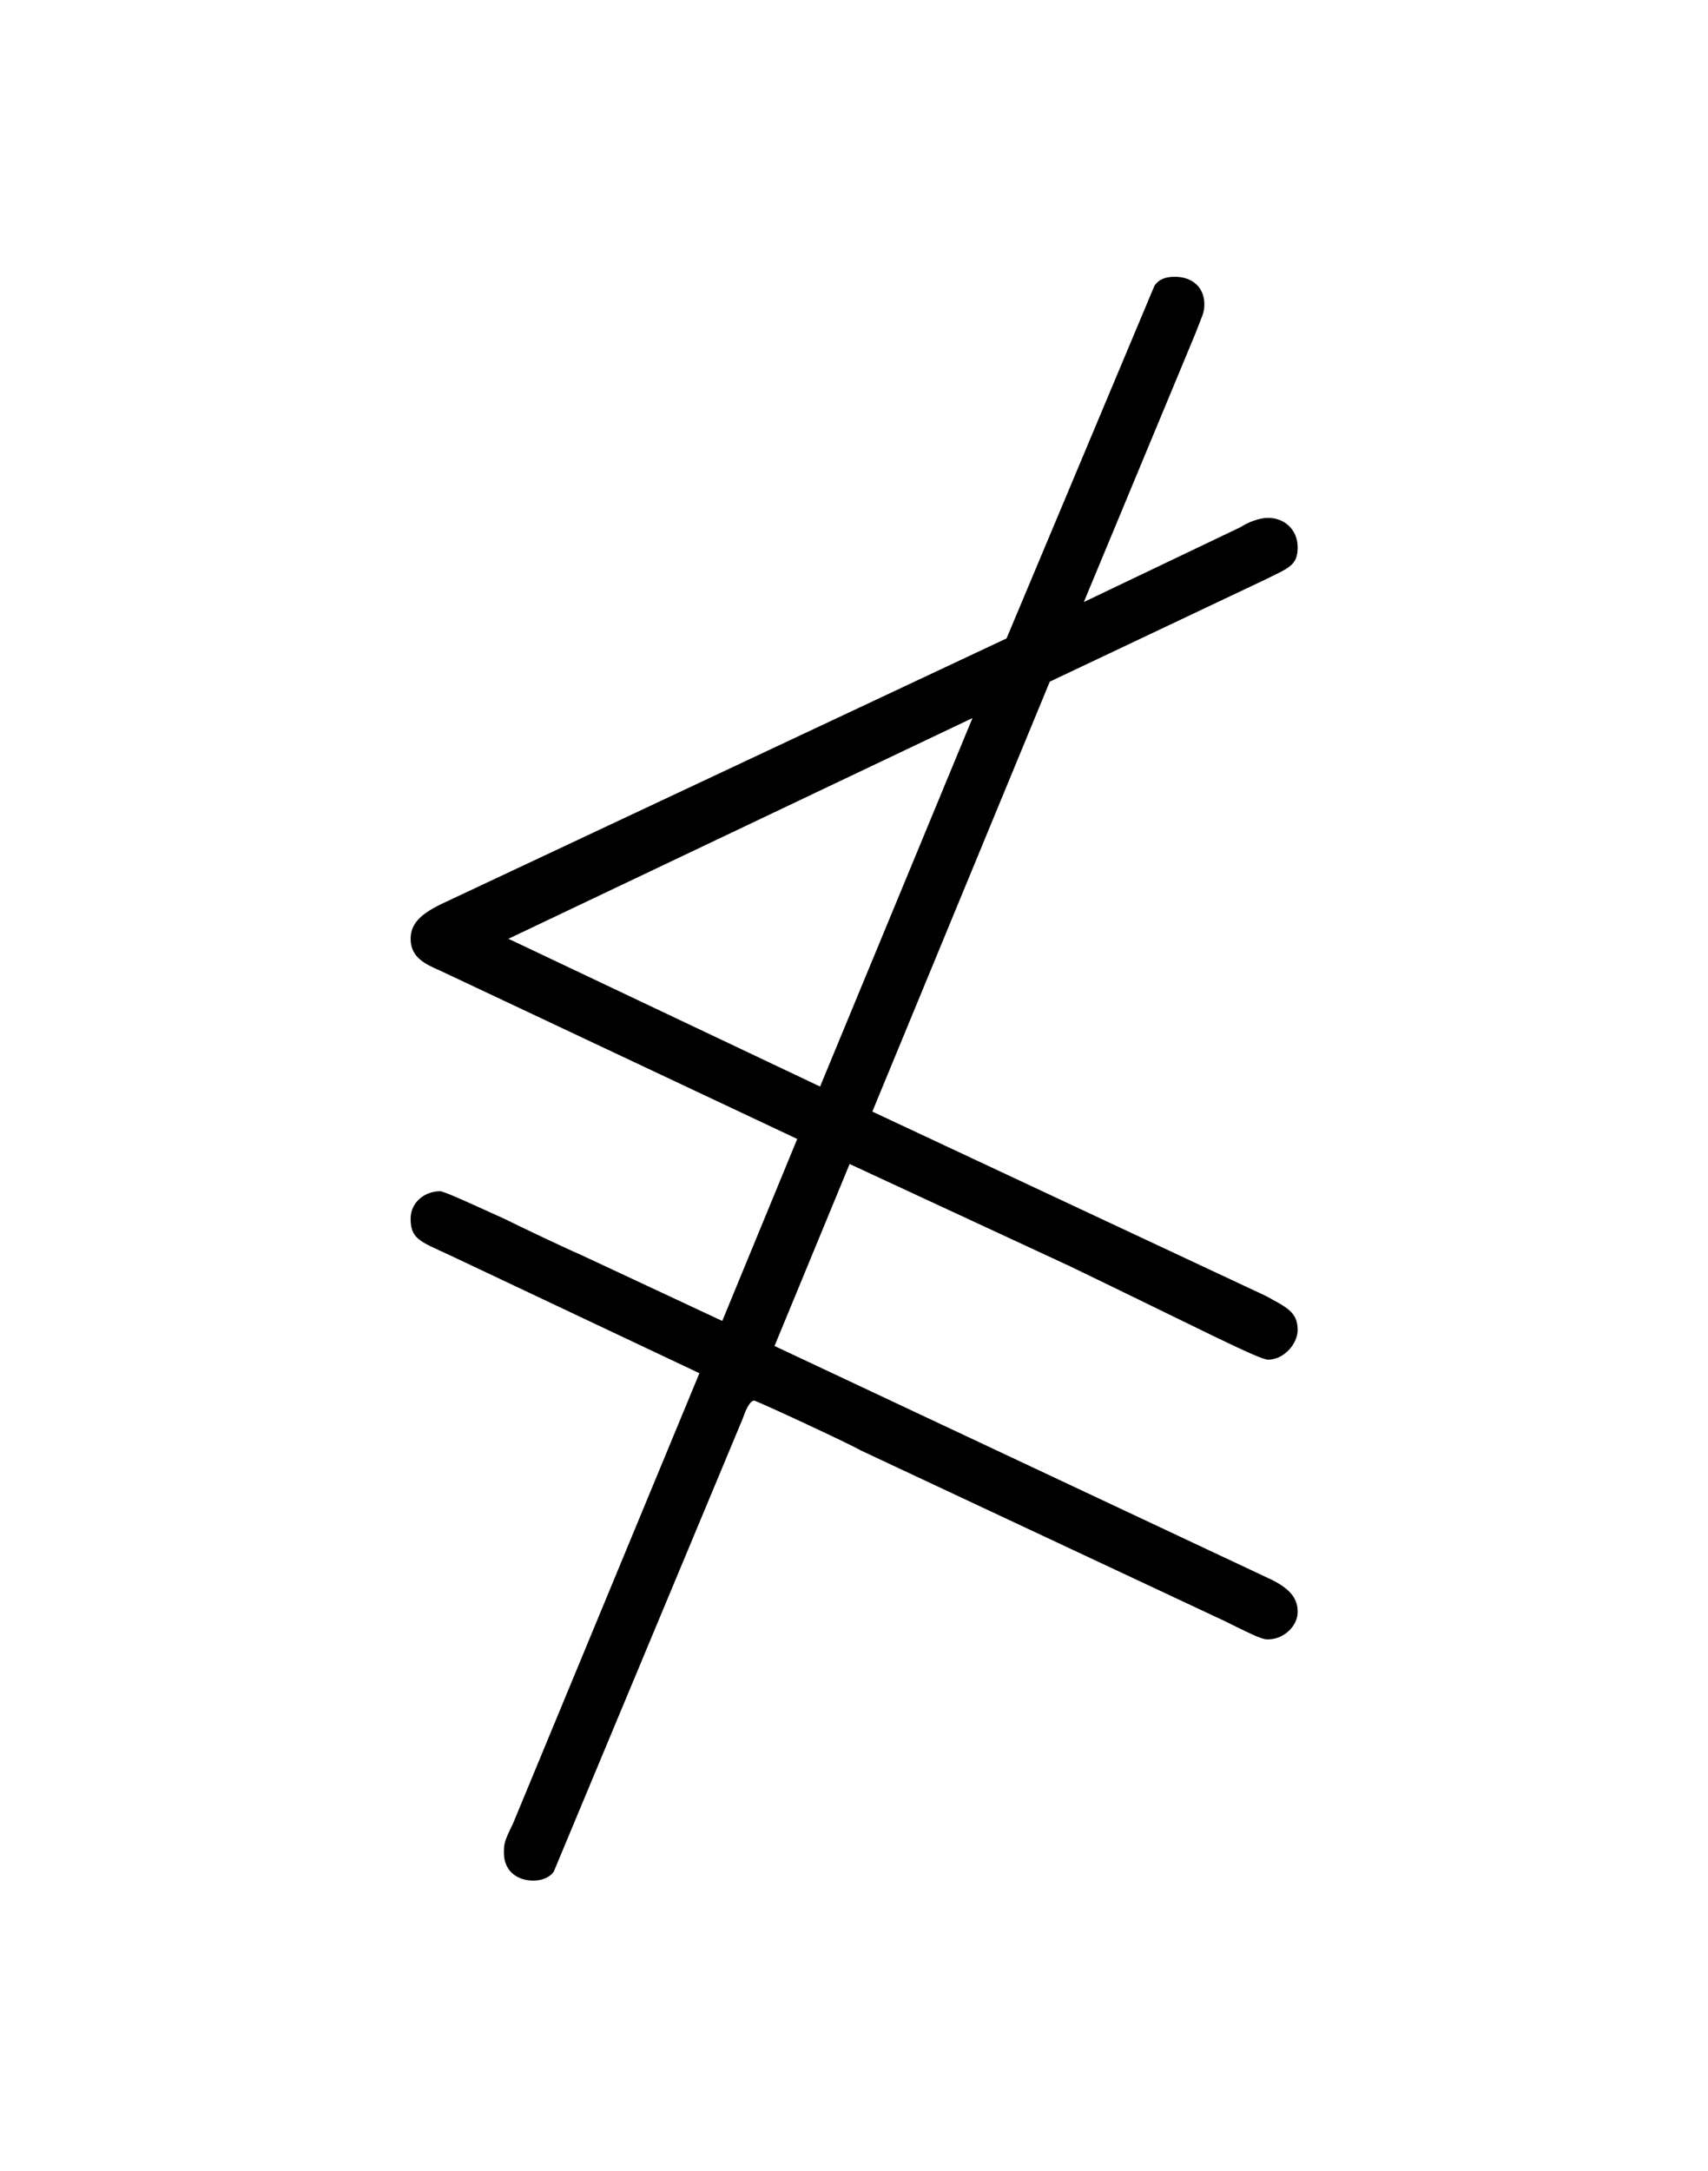 <?xml version="1.0" encoding="UTF-8"?>
<svg xmlns="http://www.w3.org/2000/svg" xmlns:xlink="http://www.w3.org/1999/xlink" width="11.734pt" height="14.91pt" viewBox="0 0 11.734 14.91" version="1.1">
<defs>
<g>
<symbol overflow="visible" id="glyph0-0">
<path style="stroke:none;" d=""/>
</symbol>
<symbol overflow="visible" id="glyph0-1">
<path style="stroke:none;" d="M 5.219 -5.219 L 6.703 -5.922 C 6.859 -6 6.922 -6.016 6.922 -6.141 C 6.922 -6.266 6.828 -6.344 6.719 -6.344 C 6.656 -6.344 6.578 -6.312 6.531 -6.281 L 5.453 -5.766 L 6.219 -7.609 C 6.266 -7.734 6.281 -7.75 6.281 -7.812 C 6.281 -7.922 6.203 -8 6.078 -8 C 6.016 -8 5.969 -7.984 5.938 -7.938 L 4.922 -5.516 L 1.031 -3.688 C 0.906 -3.625 0.828 -3.562 0.828 -3.453 C 0.828 -3.328 0.922 -3.281 1.031 -3.234 L 3.484 -2.078 L 2.969 -0.828 L 2 -1.281 C 1.891 -1.328 1.594 -1.469 1.469 -1.531 C 1.328 -1.594 1.062 -1.719 1.031 -1.719 C 0.922 -1.719 0.828 -1.641 0.828 -1.531 C 0.828 -1.391 0.891 -1.375 1.094 -1.281 L 2.812 -0.469 L 1.531 2.625 C 1.469 2.75 1.469 2.766 1.469 2.828 C 1.469 2.938 1.547 3.016 1.672 3.016 C 1.719 3.016 1.781 3 1.812 2.953 L 3.109 -0.156 C 3.125 -0.203 3.156 -0.281 3.188 -0.281 C 3.203 -0.281 3.844 0.016 3.922 0.062 L 6.422 1.234 C 6.672 1.359 6.688 1.359 6.719 1.359 C 6.828 1.359 6.922 1.266 6.922 1.172 C 6.922 1.094 6.891 1.016 6.719 0.938 L 3.328 -0.656 L 3.844 -1.906 L 5.359 -1.203 C 6.234 -0.781 6.656 -0.562 6.719 -0.562 C 6.828 -0.562 6.922 -0.672 6.922 -0.766 C 6.922 -0.891 6.844 -0.922 6.703 -1 L 4 -2.266 Z M 1.5 -3.453 L 4.688 -4.969 L 3.641 -2.438 Z "/>
</symbol>
</g>
</defs>
<g id="surface1">
<g style="fill:rgb(0%,0%,0%);fill-opacity:1;">
  <use xlink:href="#glyph0-1" x="1.993" y="9.901"/>
</g>
</g>
</svg>
